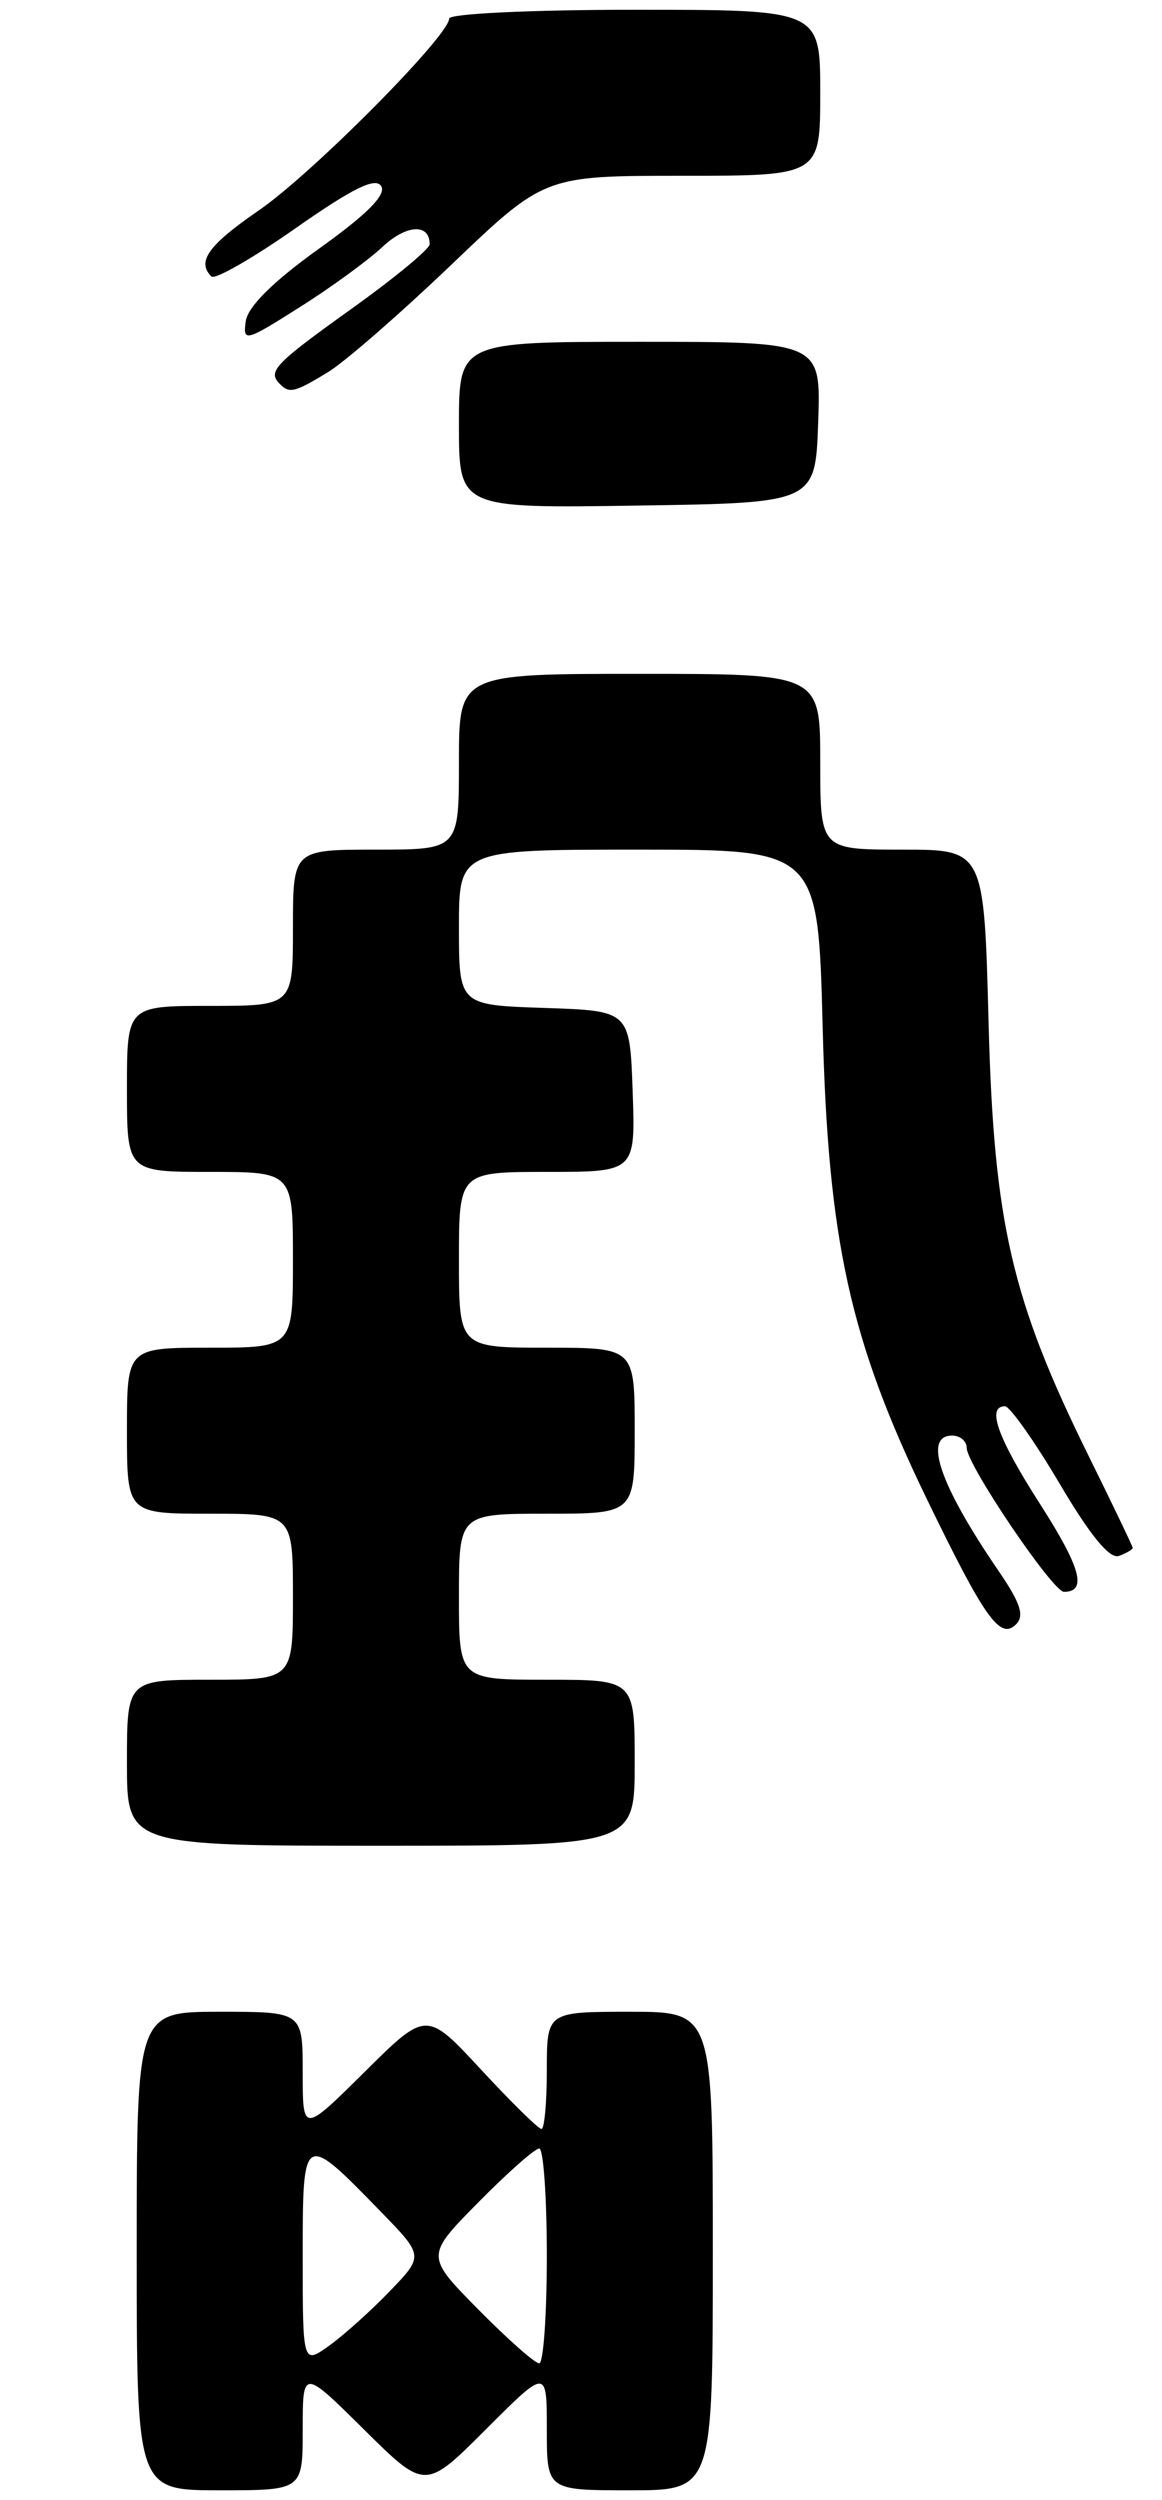 <?xml version="1.0" encoding="UTF-8" standalone="no"?>
<!DOCTYPE svg PUBLIC "-//W3C//DTD SVG 1.1//EN" "http://www.w3.org/Graphics/SVG/1.1/DTD/svg11.dtd" >
<svg xmlns="http://www.w3.org/2000/svg" xmlns:xlink="http://www.w3.org/1999/xlink" version="1.1" viewBox="0 0 119 256">
 <g >
 <path fill="currentColor"
d=" M 31.00 248.78 C 31.00 242.56 31.00 242.56 37.27 248.77 C 43.54 254.98 43.54 254.98 49.77 248.75 C 56.00 242.52 56.00 242.52 56.00 248.76 C 56.00 255.00 56.00 255.00 64.50 255.00 C 73.00 255.00 73.00 255.00 73.00 230.50 C 73.00 206.00 73.00 206.00 64.50 206.00 C 56.00 206.00 56.00 206.00 56.00 212.00 C 56.00 215.30 55.75 218.00 55.45 218.00 C 55.14 218.00 52.37 215.27 49.28 211.94 C 43.67 205.88 43.67 205.88 37.34 212.16 C 31.00 218.44 31.00 218.44 31.00 212.22 C 31.00 206.00 31.00 206.00 22.50 206.00 C 14.00 206.00 14.00 206.00 14.00 230.50 C 14.00 255.00 14.00 255.00 22.50 255.00 C 31.00 255.00 31.00 255.00 31.00 248.78 Z  M 65.00 180.50 C 65.00 172.00 65.00 172.00 56.00 172.00 C 47.00 172.00 47.00 172.00 47.00 163.50 C 47.00 155.00 47.00 155.00 56.00 155.00 C 65.00 155.00 65.00 155.00 65.00 146.50 C 65.00 138.00 65.00 138.00 56.00 138.00 C 47.00 138.00 47.00 138.00 47.00 129.00 C 47.00 120.00 47.00 120.00 56.04 120.00 C 65.08 120.00 65.08 120.00 64.79 111.75 C 64.50 103.50 64.50 103.50 55.75 103.21 C 47.00 102.92 47.00 102.92 47.00 94.96 C 47.00 87.00 47.00 87.00 65.39 87.00 C 83.78 87.00 83.78 87.00 84.25 105.25 C 84.81 127.06 87.04 137.20 94.84 153.34 C 100.83 165.70 102.41 167.95 104.04 166.34 C 104.94 165.45 104.52 164.16 102.25 160.84 C 96.25 152.07 94.51 147.00 97.50 147.00 C 98.33 147.00 99.00 147.57 99.00 148.26 C 99.00 149.97 107.81 163.00 108.96 163.00 C 111.36 163.00 110.69 160.53 106.53 154.04 C 102.16 147.22 101.00 144.00 102.92 144.00 C 103.42 144.00 105.94 147.57 108.52 151.93 C 111.67 157.27 113.66 159.68 114.60 159.32 C 115.37 159.03 116.00 158.66 116.00 158.50 C 116.00 158.35 113.97 154.11 111.49 149.09 C 103.60 133.11 101.78 125.25 101.24 104.75 C 100.78 87.00 100.78 87.00 92.39 87.00 C 84.00 87.00 84.00 87.00 84.00 78.00 C 84.00 69.00 84.00 69.00 65.50 69.00 C 47.00 69.00 47.00 69.00 47.00 78.00 C 47.00 87.00 47.00 87.00 38.50 87.00 C 30.00 87.00 30.00 87.00 30.00 95.00 C 30.00 103.00 30.00 103.00 21.50 103.00 C 13.00 103.00 13.00 103.00 13.00 111.50 C 13.00 120.00 13.00 120.00 21.50 120.00 C 30.00 120.00 30.00 120.00 30.00 129.00 C 30.00 138.00 30.00 138.00 21.50 138.00 C 13.00 138.00 13.00 138.00 13.00 146.50 C 13.00 155.00 13.00 155.00 21.50 155.00 C 30.00 155.00 30.00 155.00 30.00 163.50 C 30.00 172.00 30.00 172.00 21.50 172.00 C 13.00 172.00 13.00 172.00 13.00 180.50 C 13.00 189.00 13.00 189.00 39.00 189.00 C 65.00 189.00 65.00 189.00 65.00 180.50 Z  M 83.79 43.25 C 84.08 35.00 84.08 35.00 65.54 35.00 C 47.00 35.00 47.00 35.00 47.00 43.52 C 47.00 52.05 47.00 52.05 65.25 51.77 C 83.50 51.50 83.50 51.50 83.79 43.25 Z  M 33.60 38.10 C 35.31 37.06 40.99 32.11 46.23 27.10 C 55.75 18.00 55.75 18.00 69.88 18.00 C 84.00 18.00 84.00 18.00 84.00 9.50 C 84.00 1.00 84.00 1.00 65.00 1.00 C 54.43 1.00 46.00 1.40 46.00 1.90 C 46.00 3.65 32.01 17.75 26.54 21.52 C 21.33 25.10 20.12 26.79 21.65 28.31 C 22.00 28.67 25.88 26.45 30.27 23.37 C 36.15 19.25 38.46 18.12 39.04 19.06 C 39.58 19.94 37.60 21.94 32.66 25.47 C 27.97 28.83 25.39 31.39 25.17 32.88 C 24.86 35.05 25.12 34.99 30.67 31.47 C 33.88 29.45 37.70 26.66 39.17 25.28 C 41.62 22.99 44.00 22.85 44.00 25.01 C 44.00 25.50 40.40 28.47 36.00 31.62 C 28.08 37.29 27.37 38.04 28.67 39.33 C 29.65 40.32 30.19 40.18 33.60 38.10 Z  M 31.00 231.03 C 31.00 218.29 31.02 218.27 38.95 226.42 C 43.40 230.99 43.40 230.99 39.95 234.58 C 38.05 236.56 35.26 239.07 33.75 240.16 C 31.00 242.14 31.00 242.14 31.00 231.03 Z  M 49.00 236.50 C 43.57 231.00 43.57 231.00 49.00 225.50 C 51.99 222.47 54.78 220.00 55.22 220.00 C 55.65 220.00 56.00 224.95 56.00 231.00 C 56.00 237.05 55.65 242.00 55.22 242.00 C 54.78 242.00 51.99 239.53 49.00 236.50 Z "/>
</g>
</svg>